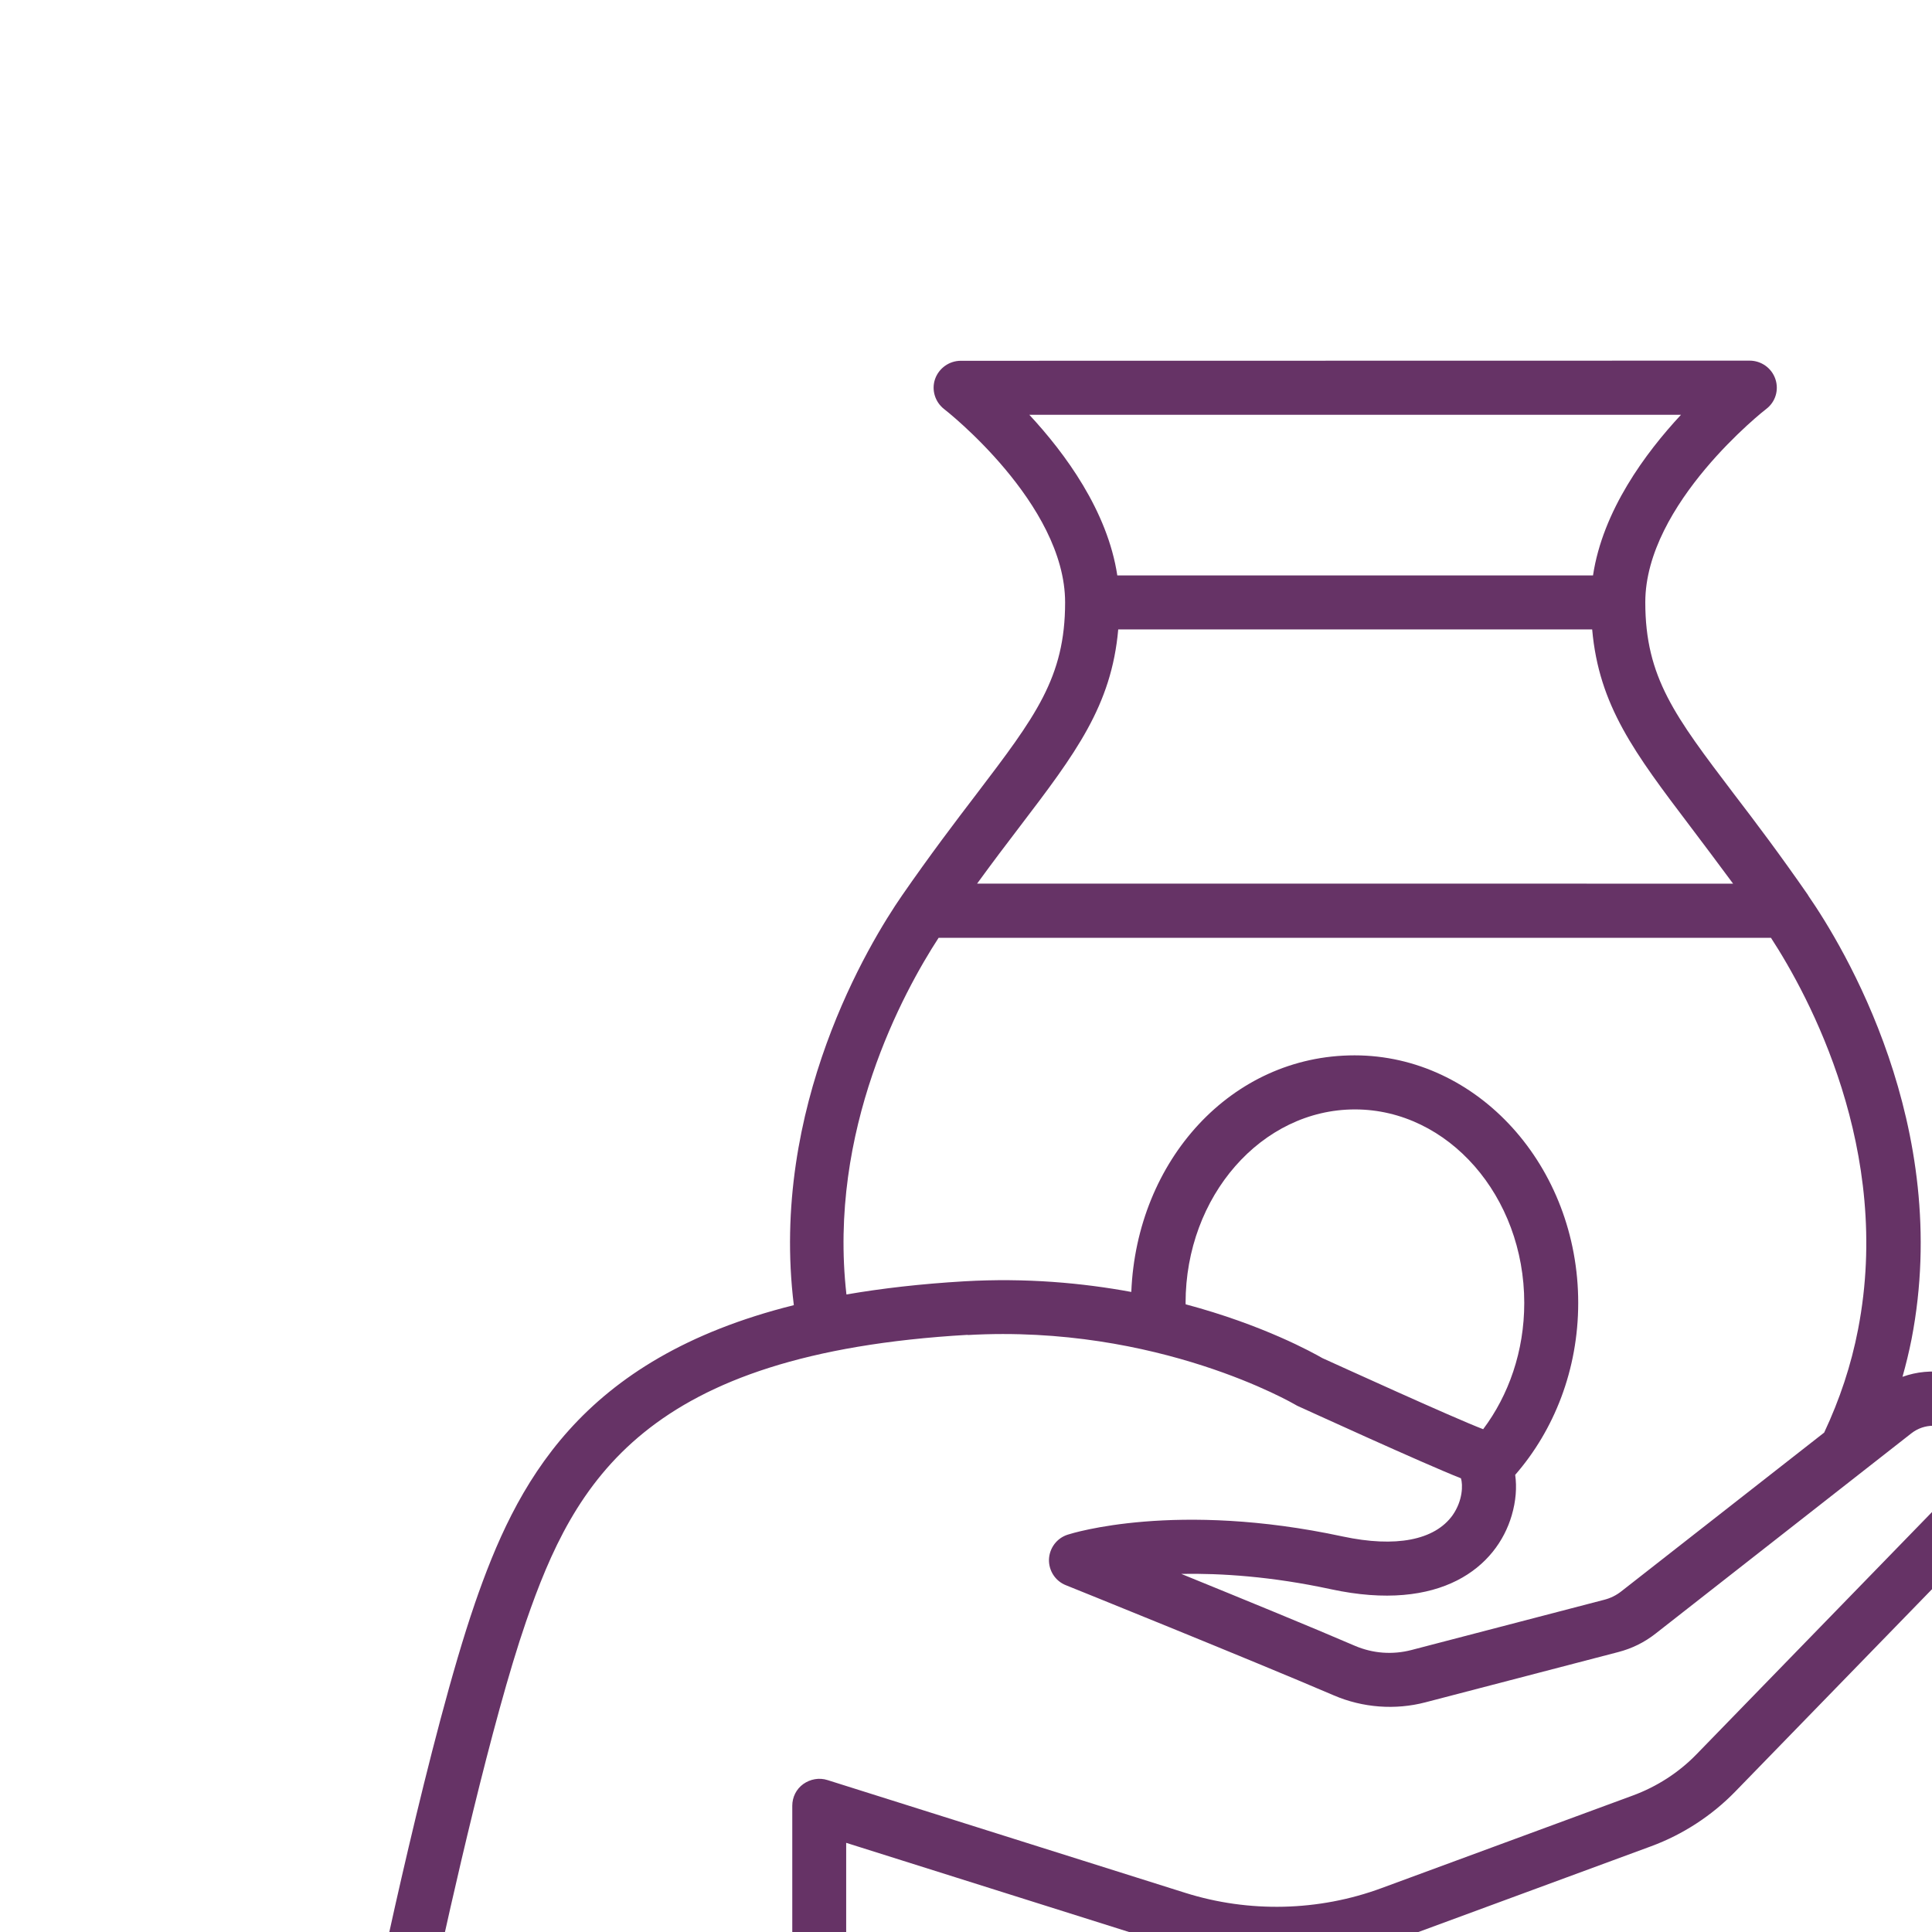 <svg width="150" height="150" viewBox="0 0 150 150" fill="none" xmlns="http://www.w3.org/2000/svg">
<g clip-path="url(#clip0_259_1795)">
<path d="M36.847 124.561C33.404 134.553 29.213 154.643 29.043 155.483C28.917 156.1 29.07 156.739 29.477 157.23C29.883 157.722 30.477 158 31.108 158L63.589 157.995C64.753 157.995 65.697 157.055 65.697 155.898V143.077L90.708 150.962C96.557 152.807 102.939 152.654 108.689 150.53L128.191 143.344C130.651 142.438 132.903 140.969 134.715 139.107L155.047 118.194C156.409 116.796 157.112 114.879 156.985 112.936C156.859 110.992 155.904 109.19 154.371 107.988C152.444 106.465 149.912 106.099 147.709 106.896C147.979 105.93 148.215 104.969 148.412 103.975C151.62 87.424 143.096 73.446 140.383 69.521V69.504C138.203 66.359 136.308 63.842 134.616 61.636C130.047 55.613 127.74 52.594 127.74 46.761C127.74 39.1 137.033 31.817 137.132 31.751C137.851 31.205 138.131 30.271 137.835 29.414C137.538 28.562 136.736 28 135.836 28L74.599 28.011C73.699 28.011 72.897 28.584 72.6 29.425C72.303 30.277 72.6 31.216 73.303 31.762C73.402 31.833 82.695 39.101 82.695 46.772C82.695 52.604 80.388 55.635 75.808 61.657C74.121 63.863 72.221 66.369 70.041 69.514C67.482 73.216 59.738 85.956 61.633 101.332C44.931 105.498 40.038 115.311 36.858 124.523L36.847 124.561ZM72.907 72.812H137.498C140.42 77.301 146.961 89.308 144.259 103.216C143.726 105.984 142.837 108.654 141.628 111.226L125.894 123.539C125.488 123.861 125.037 124.085 124.532 124.211L109.571 128.11C108.11 128.486 106.606 128.377 105.211 127.787C101.806 126.318 96.242 124.042 91.711 122.196C94.803 122.141 98.725 122.393 103.327 123.386C111.889 125.232 116.206 121.639 117.37 117.653C117.694 116.55 117.776 115.474 117.639 114.508C120.66 111.04 122.532 106.344 122.532 101.157C122.532 90.564 114.745 81.937 105.166 81.937C95.594 81.937 88.251 90.1 87.834 100.306C84.038 99.607 79.667 99.203 74.856 99.481C71.511 99.678 68.474 100.027 65.717 100.502C64.267 87.752 70.144 77.006 72.873 72.812L72.907 72.812ZM130.513 32.203C127.745 35.179 124.439 39.651 123.681 44.675H86.747C85.989 39.657 82.683 35.184 79.915 32.203H130.513ZM86.819 48.868H123.616C124.138 54.793 126.922 58.473 131.239 64.174C132.249 65.517 133.364 66.986 134.556 68.607L75.863 68.602C77.044 66.98 78.153 65.511 79.169 64.184C83.513 58.484 86.298 54.792 86.82 48.862L86.819 48.868ZM92.048 101.162C92.048 92.873 97.951 86.135 105.196 86.135C112.434 86.135 118.343 92.873 118.343 101.162C118.343 104.908 117.135 108.321 115.153 110.963C112.846 110.084 103.724 105.918 102.669 105.443C101.939 105.023 98.073 102.871 92.053 101.266V101.184L92.048 101.162ZM75.132 103.652C89.912 102.811 100.495 109.019 100.593 109.074C100.664 109.118 100.736 109.156 100.802 109.183C101.208 109.364 110.517 113.628 113.428 114.775C113.582 115.266 113.582 116.495 112.78 117.641C111.39 119.585 108.364 120.17 104.245 119.291C91.323 116.511 83.239 119.039 82.903 119.149C82.057 119.416 81.48 120.181 81.442 121.065C81.414 121.944 81.936 122.758 82.766 123.08C82.908 123.135 97.122 128.868 103.575 131.636C105.794 132.587 108.326 132.783 110.676 132.166L125.637 128.267C126.708 127.989 127.675 127.514 128.548 126.826L148.401 111.28C149.401 110.5 150.79 110.5 151.79 111.28C152.394 111.755 152.762 112.454 152.817 113.224C152.872 113.994 152.592 114.731 152.059 115.277L131.728 136.191C130.349 137.616 128.636 138.719 126.763 139.407L107.261 146.593C102.384 148.395 96.969 148.52 92.02 146.959L64.253 138.206C63.605 137.998 62.918 138.124 62.369 138.511C61.82 138.904 61.512 139.532 61.512 140.204V153.789H33.712C34.964 147.991 38.183 133.603 40.841 125.904C44.608 114.988 50.062 105.078 75.143 103.636L75.132 103.652Z" fill="#663366"/>
</g>
<defs>
<clipPath id="clip0_259_1795">
<rect width="150" height="150" fill="white"/>
</clipPath>
</defs>
</svg>
